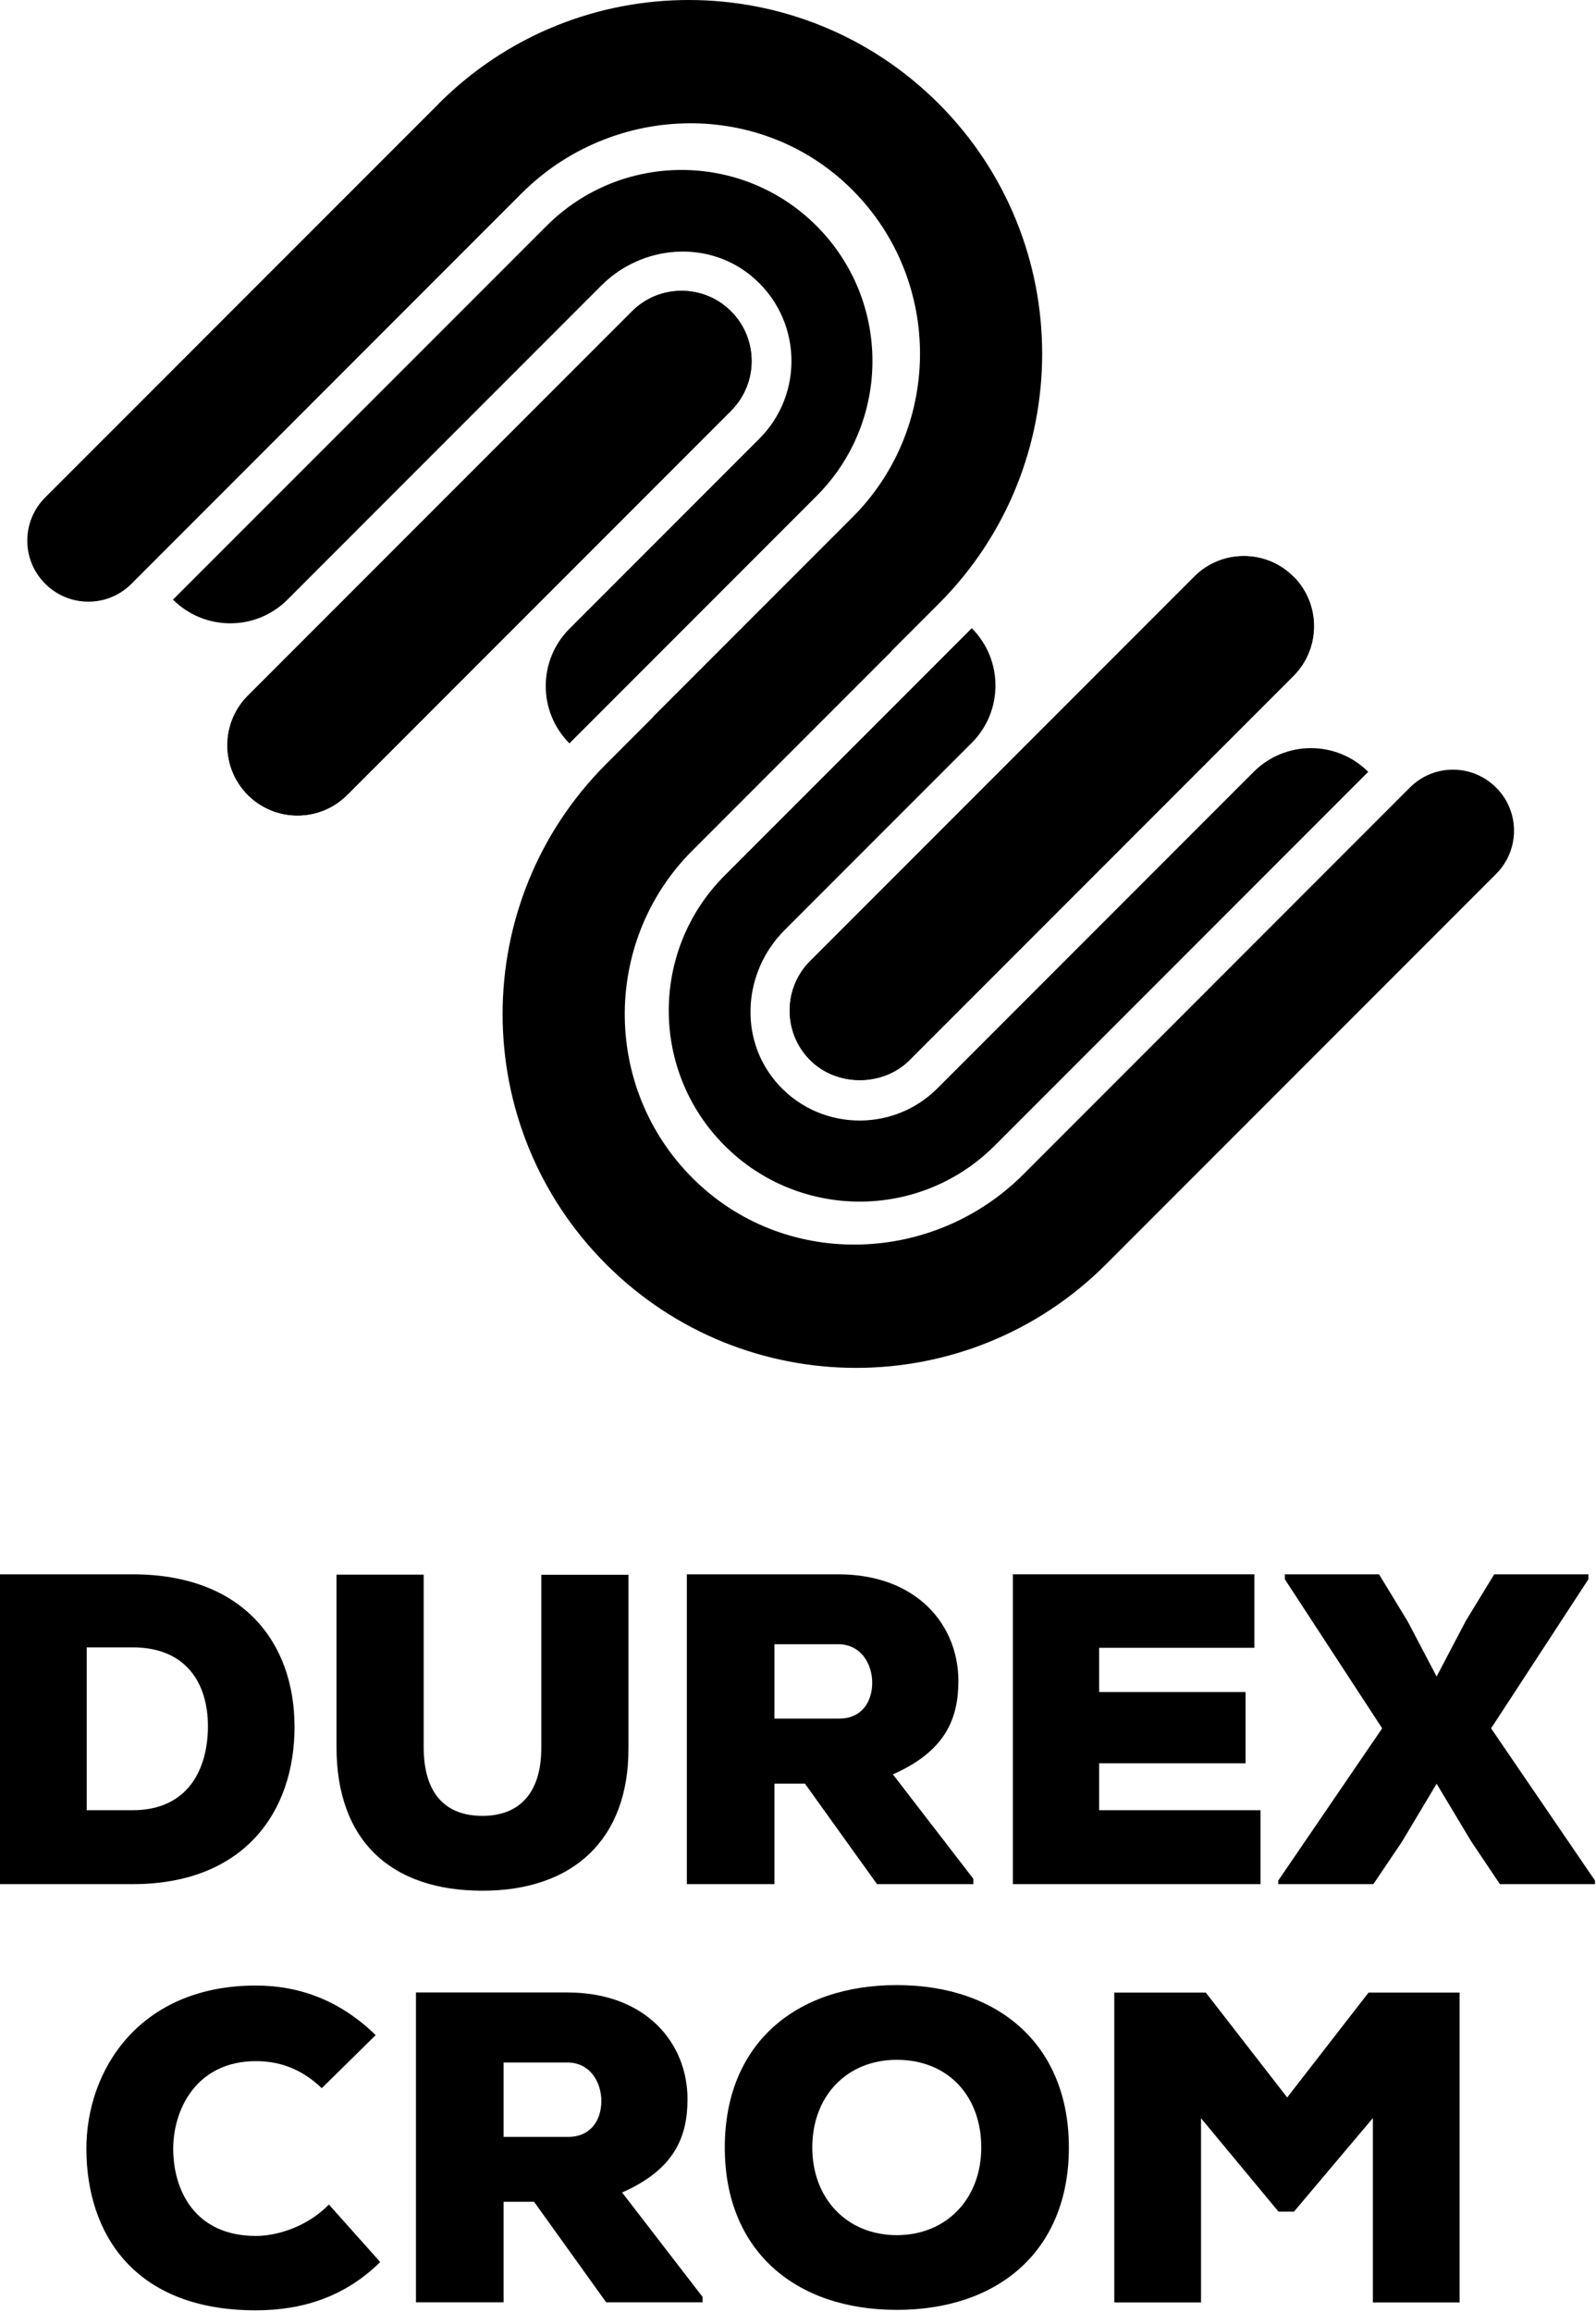<svg width="143" height="207" viewBox="0 0 143 207" fill="none" xmlns="http://www.w3.org/2000/svg">
<path d="M39.31 9.287L4.05 44.538C1.91 46.678 1.91 50.138 4.05 52.267C6.19 54.407 9.65 54.407 11.78 52.267L19.25 44.797L46.73 17.317C54.71 9.338 67.71 8.828 75.92 16.567C84.45 24.608 84.6 38.097 76.37 46.328L58.53 64.168V79.638L84.1 54.068C96.47 41.697 96.47 21.648 84.1 9.277C71.73 -3.092 51.68 -3.092 39.31 9.277V9.287Z" fill="black"/>
<path d="M99.1 113.197L134.05 78.247C136.19 76.107 136.19 72.647 134.05 70.517C131.91 68.377 128.45 68.377 126.32 70.517L119.16 77.677L91.68 105.157C83.7 113.137 70.7 113.647 62.49 105.907C53.96 97.867 53.81 84.377 62.04 76.147L79.88 58.307V42.837L54.31 68.407C41.94 80.777 41.94 100.827 54.31 113.197C66.68 125.567 86.73 125.567 99.1 113.197Z" fill="black"/>
<path d="M48.97 20.227L15.5 53.687C18.33 56.517 22.93 56.517 25.76 53.687L53.89 25.557C57.52 21.927 63.38 21.447 67.33 24.717C71.86 28.467 72.1 35.227 68.03 39.287L51.02 56.297C48.19 59.127 48.19 63.727 51.02 66.557L73.16 44.417C79.84 37.737 79.84 26.907 73.16 20.227C66.48 13.547 55.65 13.547 48.97 20.227Z" fill="black"/>
<path d="M65.51 27.878C64.28 26.648 62.67 26.038 61.07 26.038C59.47 26.038 57.85 26.648 56.63 27.878L22.21 62.288C19.76 64.738 19.76 68.728 22.21 71.178C24.66 73.628 28.65 73.628 31.1 71.178L65.51 36.768C67.96 34.318 67.96 30.328 65.51 27.878Z" fill="black"/>
<path d="M65.51 36.768L31.1 71.178C28.65 73.628 24.66 73.628 22.21 71.178C19.76 68.728 19.76 64.738 22.21 62.288L56.62 27.878C57.85 26.648 59.45 26.038 61.06 26.038C62.67 26.038 64.28 26.648 65.5 27.878C67.95 30.328 67.95 34.318 65.5 36.768H65.51Z" fill="black"/>
<path d="M115.89 51.628C114.7 50.438 113.12 49.788 111.45 49.788C109.78 49.788 108.19 50.438 107.01 51.628L72.6 86.038C71.41 87.228 70.76 88.808 70.76 90.478C70.76 92.148 71.41 93.738 72.6 94.918C74.98 97.298 79.11 97.298 81.49 94.918L115.9 60.508C118.35 58.058 118.35 54.068 115.9 51.618L115.89 51.628Z" fill="black"/>
<path d="M115.89 60.517L81.48 94.927C79.1 97.307 74.97 97.307 72.59 94.927C71.4 93.737 70.75 92.157 70.75 90.487C70.75 88.817 71.4 87.227 72.59 86.047L107 51.637C108.19 50.447 109.77 49.797 111.44 49.797C113.11 49.797 114.7 50.447 115.88 51.637C118.33 54.087 118.33 58.077 115.88 60.527L115.89 60.517Z" fill="black"/>
<path d="M69.43 96.748C66.16 92.798 66.65 86.938 70.27 83.308L87.07 66.508C89.9 63.678 89.9 59.078 87.07 56.248L64.93 78.388C58.25 85.068 58.25 95.898 64.93 102.578C71.61 109.258 82.44 109.258 89.12 102.578L122.59 69.108C119.76 66.278 115.16 66.278 112.33 69.108L83.99 97.448C79.93 101.508 73.17 101.278 69.42 96.748H69.43Z" fill="black"/>
<path d="M11.89 140.958C21.68 140.958 26.39 146.978 26.39 154.628C26.39 162.278 21.83 168.698 11.89 168.698H0V140.958H11.89ZM7.77 162.078H11.89C16.88 162.078 18.63 158.358 18.63 154.548C18.63 150.738 16.69 147.498 11.89 147.498H7.77V162.078Z" fill="black"/>
<path d="M56.31 140.997V156.487C56.35 164.687 51.36 169.287 43.23 169.287C35.1 169.287 30.15 164.887 30.15 156.407V140.987H37.96V156.407C37.96 160.767 40.06 162.587 43.23 162.587C46.4 162.587 48.5 160.687 48.5 156.487V140.997H56.31Z" fill="black"/>
<path d="M87.22 168.698H78.58L72.12 159.698H69.39V168.698H61.54V140.958H75.09C82.18 140.958 85.87 145.518 85.87 150.508C85.87 153.918 84.68 156.808 80 158.868L87.21 168.218V168.698H87.22ZM69.39 147.218V153.878H75.18C77.24 153.878 78.15 152.328 78.15 150.668C78.15 149.008 77.16 147.218 75.1 147.218H69.39Z" fill="black"/>
<path d="M112.94 168.698H90.75V140.958H112.39V147.538H98.48V151.498H111.6V157.878H98.48V162.078H112.94V168.698Z" fill="black"/>
<path d="M128.72 150.108L131.34 145.118L133.88 140.958H142.32V141.398L133.6 154.748L142.91 168.378V168.698H134.39L131.81 164.858L128.72 159.708L125.59 164.938L123.05 168.698H114.53V168.378L123.84 154.748L115.12 141.398V140.958H123.56L126.14 145.198L128.72 150.108Z" fill="black"/>
<path d="M34.06 202.537C30.93 205.627 27.13 206.857 22.92 206.857C12.02 206.857 7.78 199.997 7.74 192.477C7.7 185.347 12.5 177.777 22.92 177.777C26.92 177.777 30.53 179.167 33.66 182.217L28.83 186.967C26.85 185.067 24.79 184.547 22.93 184.547C17.58 184.547 15.48 188.907 15.52 192.507C15.56 196.117 17.46 200.197 22.93 200.197C24.79 200.197 27.49 199.407 29.47 197.387L34.07 202.537H34.06Z" fill="black"/>
<path d="M62.95 206.137H54.31L47.85 197.137H45.12V206.137H37.27V178.397H50.82C57.91 178.397 61.6 182.957 61.6 187.947C61.6 191.357 60.41 194.247 55.74 196.307L62.95 205.657V206.137ZM45.12 184.667V191.327H50.91C52.97 191.327 53.88 189.777 53.88 188.117C53.88 186.457 52.89 184.667 50.83 184.667H45.12Z" fill="black"/>
<path d="M80.35 206.817C71.28 206.817 64.94 201.547 64.94 192.277C64.94 183.007 71.28 177.737 80.35 177.737C89.42 177.737 95.77 183.047 95.77 192.277C95.77 201.507 89.47 206.817 80.35 206.817ZM80.35 184.427C75.87 184.427 72.78 187.677 72.78 192.277C72.78 196.877 75.91 200.127 80.35 200.127C84.79 200.127 87.92 196.877 87.92 192.277C87.92 187.677 84.95 184.427 80.35 184.427Z" fill="black"/>
<path d="M123.03 189.618L115.94 198.018H114.55L107.61 189.658V206.148H99.84V178.408H108.04L115.33 187.798L122.62 178.408H130.78V206.148H123.01V189.628L123.03 189.618Z" fill="black"/>
</svg>
